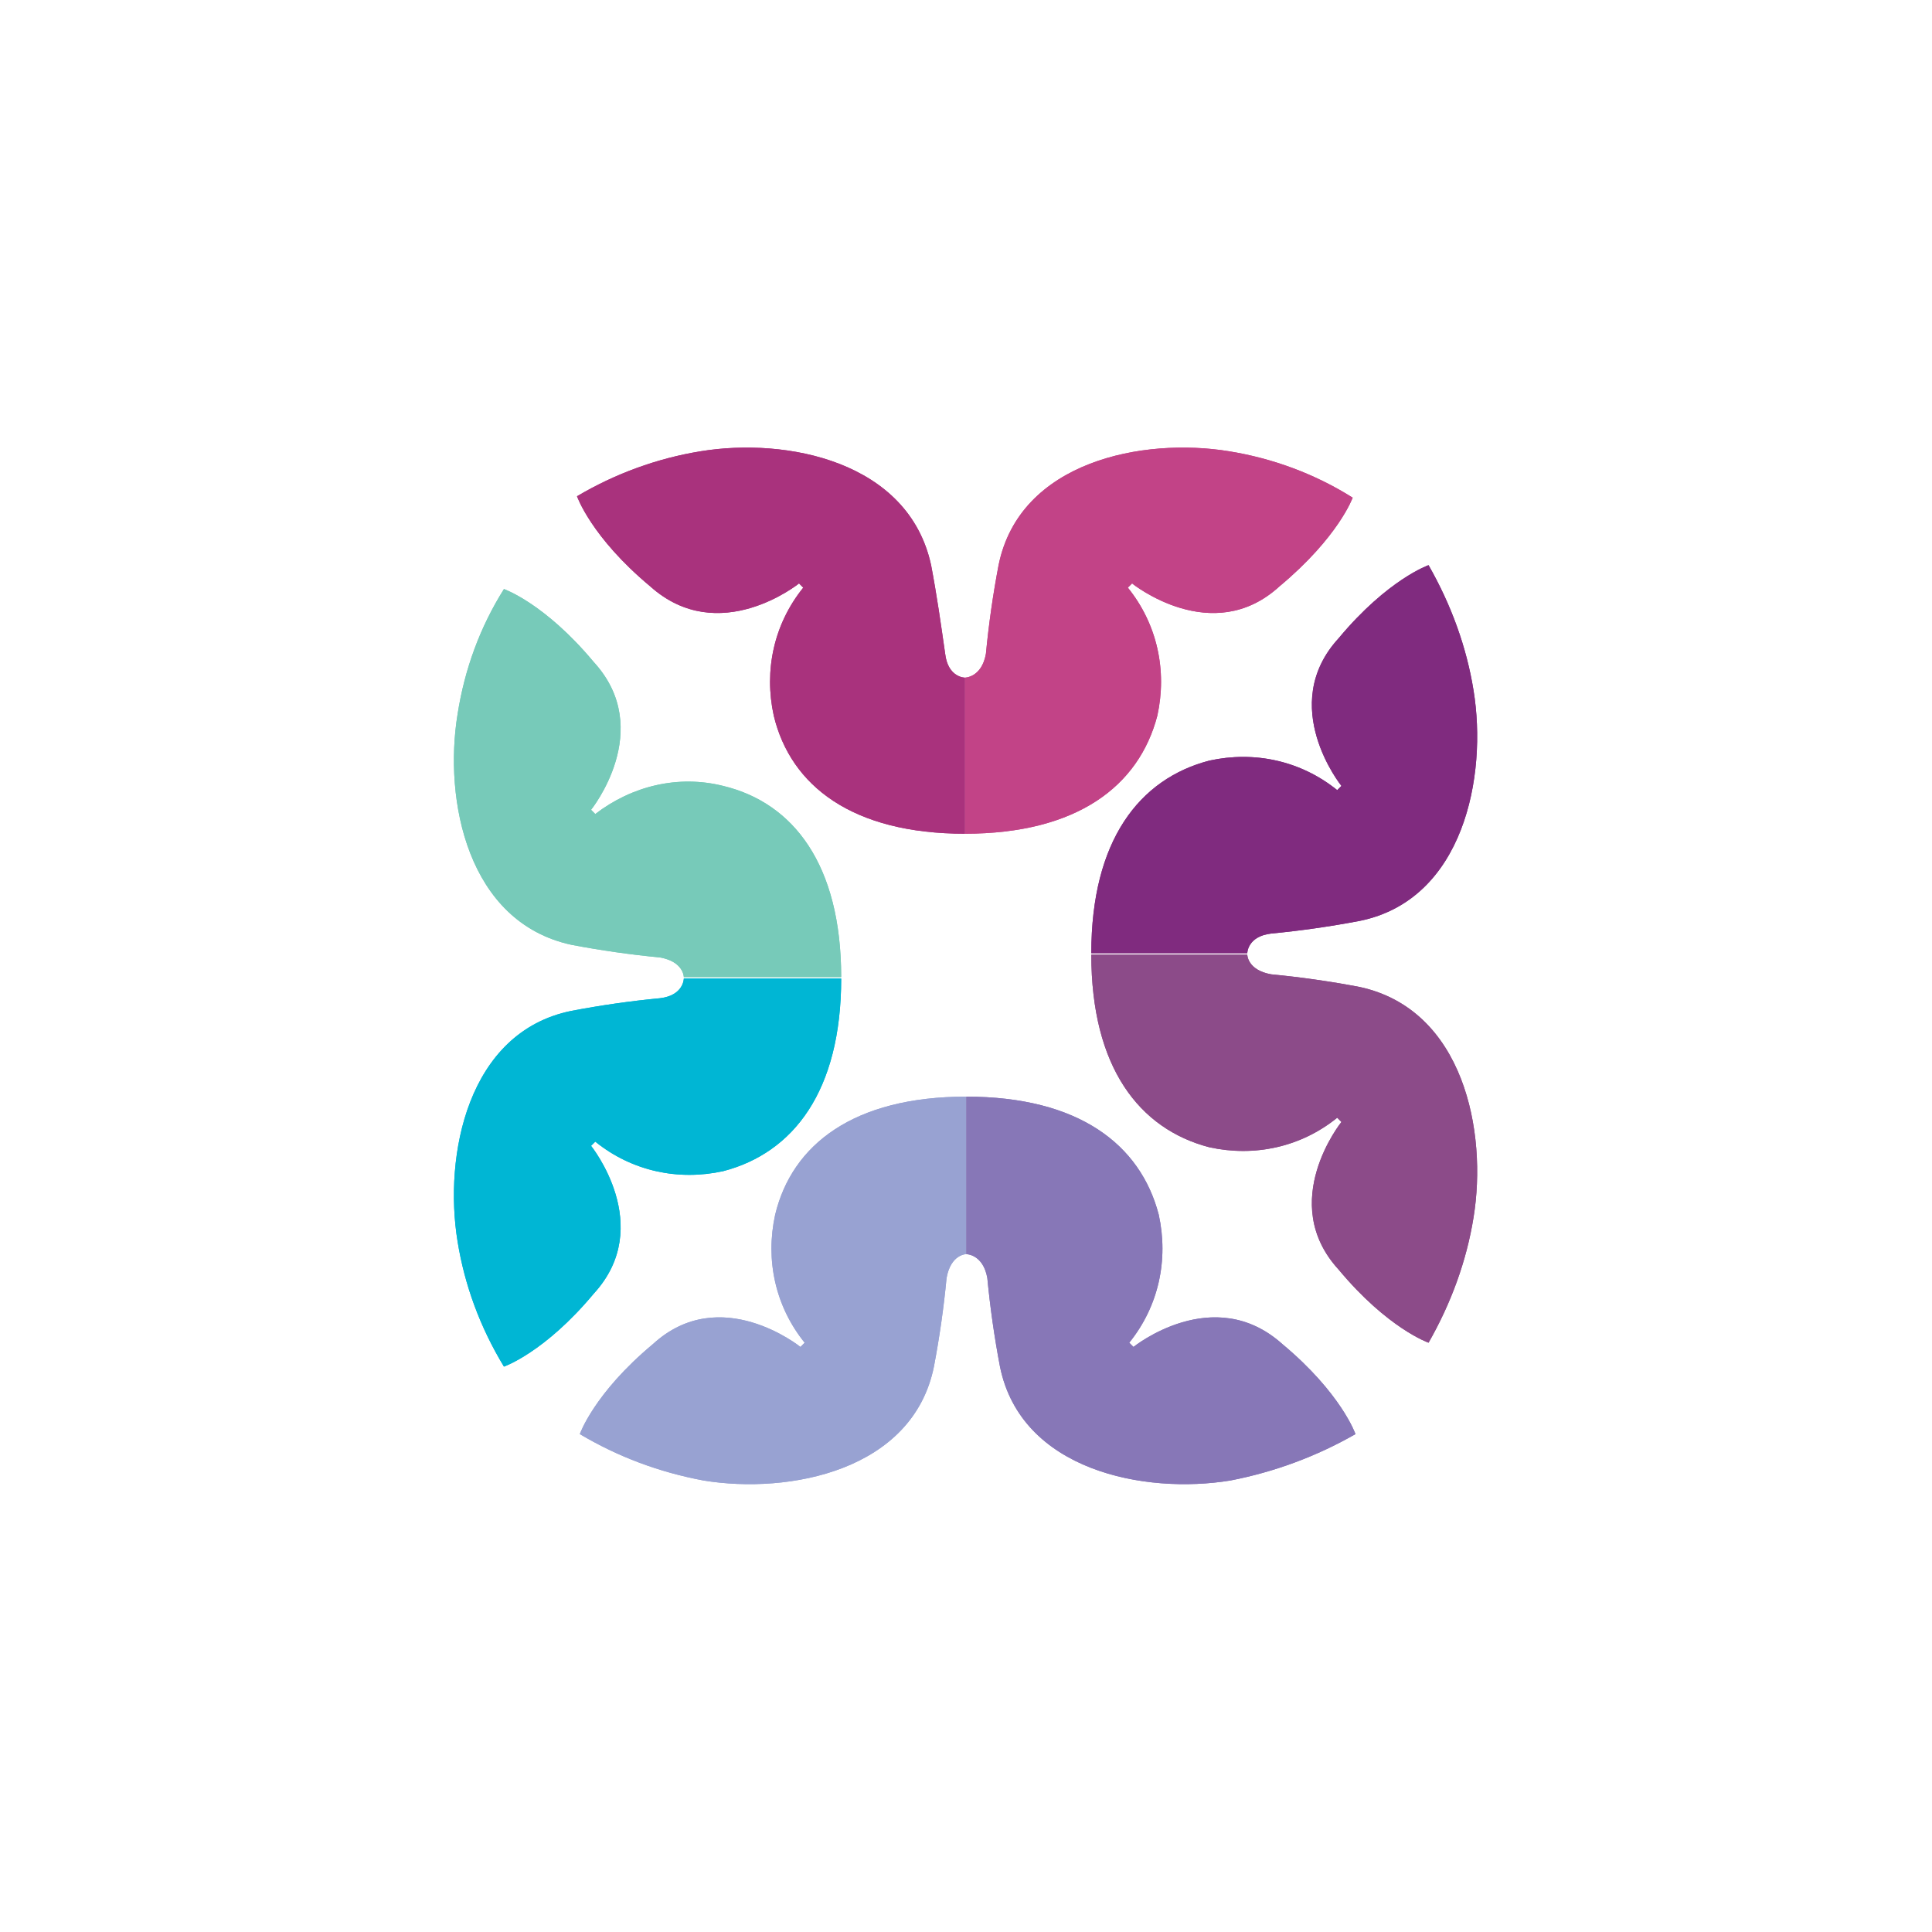 <?xml version="1.0" encoding="UTF-8"?>
<svg xmlns="http://www.w3.org/2000/svg" xmlns:xlink="http://www.w3.org/1999/xlink" width="810pt" height="810pt" viewBox="0 0 810 810" version="1.2">
<defs>
<g>
<symbol overflow="visible" id="glyph0-0">
<path style="stroke:none;" d="M 4.062 -30.828 L 21.797 -30.828 L 21.797 0 L 4.062 0 Z M 6.266 -2.188 L 19.609 -2.188 L 19.609 -28.641 L 6.266 -28.641 Z M 6.266 -2.188 "/>
</symbol>
<symbol overflow="visible" id="glyph0-1">
<path style="stroke:none;" d=""/>
</symbol>
</g>
</defs>
<g id="surface1">
<path style=" stroke:none;fill-rule:nonzero;fill:rgb(76.079%,26.27%,52.939%);fill-opacity:1;" d="M 515.273 189.195 C 479.336 183.301 427.492 193.32 418.656 236.945 C 416.297 249.324 414.531 261.703 413.352 274.082 C 411.586 284.105 404.516 284.105 404.516 284.105 L 404.516 349.539 C 451.645 349.539 477.566 329.496 485.227 300.02 C 489.352 281.156 485.227 261.703 472.855 246.375 L 474.621 244.609 C 474.621 244.609 508.203 271.727 536.48 245.789 C 561.223 225.156 567.113 208.648 567.113 208.648 C 551.207 198.629 533.535 192.145 515.273 189.195 Z M 515.273 189.195 "/>
<path style=" stroke:none;fill-rule:nonzero;fill:rgb(66.269%,19.609%,49.019%);fill-opacity:1;" d="M 293.758 189.195 C 329.695 183.301 380.949 193.32 390.375 236.945 C 392.734 249.324 394.5 261.703 396.266 274.082 C 397.445 284.105 404.516 284.105 404.516 284.105 L 404.516 349.539 C 357.387 349.539 331.465 329.496 324.395 300.02 C 320.27 281.156 324.395 261.703 336.766 246.375 L 334.996 244.609 C 334.996 244.609 301.418 271.727 272.551 245.789 C 247.809 225.156 241.914 208.059 241.914 208.059 C 257.82 198.629 275.496 192.145 293.758 189.195 Z M 293.758 189.195 "/>
<path style=" stroke:none;fill-rule:nonzero;fill:rgb(54.9%,29.41%,53.729%);fill-opacity:1;" d="M 617.781 510.473 C 623.672 474.512 613.656 423.227 570.059 413.793 C 557.688 411.438 545.316 409.668 532.945 408.488 C 522.93 406.719 522.93 400.234 522.93 400.234 L 457.535 400.234 C 457.535 447.395 477.566 473.332 507.023 480.996 C 525.875 485.125 545.316 480.996 560.633 468.617 L 562.402 470.387 C 562.402 470.387 535.301 503.988 561.223 532.281 C 581.844 557.043 598.93 562.938 598.93 562.938 C 608.355 546.43 614.836 528.746 617.781 510.473 Z M 617.781 510.473 "/>
<path style=" stroke:none;fill-rule:nonzero;fill:rgb(50.2%,16.859%,49.799%);fill-opacity:1;" d="M 617.781 289.41 C 623.672 325.371 613.656 377.246 570.059 386.086 C 557.688 388.445 545.316 390.215 532.945 391.395 C 522.93 392.574 522.93 399.645 522.93 399.645 L 457.535 399.645 C 457.535 352.488 477.566 326.547 507.023 318.887 C 525.875 314.758 545.316 318.887 560.633 331.266 L 562.402 329.496 C 562.402 329.496 535.301 295.895 561.223 267.598 C 581.844 242.84 598.93 236.945 598.93 236.945 C 608.355 253.449 614.836 271.137 617.781 289.41 Z M 617.781 289.41 "/>
<path style=" stroke:none;fill-rule:nonzero;fill:rgb(59.61%,63.53%,82.349%);fill-opacity:1;" d="M 294.938 620.707 C 330.875 626.602 382.719 616.582 391.555 572.957 C 393.91 560.578 395.68 548.199 396.855 535.82 C 398.625 525.797 405.105 525.797 405.105 525.797 L 405.105 459.773 C 357.973 459.773 332.051 479.816 324.984 509.293 C 320.859 528.156 324.984 547.609 337.355 562.938 L 335.586 564.707 C 335.586 564.707 302.008 537.59 273.727 563.527 C 248.984 584.16 243.094 601.254 243.094 601.254 C 259 610.688 276.086 617.172 294.938 620.707 Z M 294.938 620.707 "/>
<path style=" stroke:none;fill-rule:nonzero;fill:rgb(52.939%,46.669%,71.759%);fill-opacity:1;" d="M 515.859 620.707 C 479.922 626.602 428.082 616.582 419.242 572.957 C 416.887 560.578 415.121 548.199 413.941 535.82 C 412.176 525.797 405.105 525.797 405.105 525.797 L 405.105 459.773 C 452.234 459.773 478.156 479.816 485.816 509.293 C 489.938 528.156 485.816 547.609 473.441 562.938 L 475.211 564.707 C 475.211 564.707 508.793 537.59 537.66 563.527 C 562.402 584.16 568.293 601.254 568.293 601.254 C 551.797 610.688 534.125 617.172 515.859 620.707 Z M 515.859 620.707 "/>
<path style=" stroke:none;fill-rule:nonzero;fill:rgb(46.669%,79.219%,72.549%);fill-opacity:1;" d="M 191.84 299.434 C 185.949 335.391 195.965 386.676 239.559 396.109 C 251.93 398.469 264.301 400.234 276.676 401.414 C 286.688 403.184 286.688 409.668 286.688 409.668 L 352.672 409.668 C 352.672 362.508 332.641 336.57 303.184 329.496 C 284.332 324.781 264.891 329.496 249.574 341.285 L 247.809 339.516 C 247.809 339.516 274.906 305.918 248.984 277.621 C 228.367 252.863 211.281 246.965 211.281 246.965 C 201.266 262.883 194.785 280.566 191.84 299.434 Z M 191.84 299.434 "/>
<path style=" stroke:none;fill-rule:nonzero;fill:rgb(0%,71.37%,83.139%);fill-opacity:1;" d="M 191.84 520.492 C 185.949 484.535 195.965 432.656 239.559 423.816 C 251.93 421.457 264.301 419.688 276.676 418.512 C 286.688 417.332 286.688 410.258 286.688 410.258 L 352.672 410.258 C 352.672 457.418 332.641 483.355 303.184 491.02 C 284.332 495.145 264.891 491.02 249.574 478.641 L 247.809 480.406 C 247.809 480.406 274.906 514.008 248.984 542.305 C 228.367 567.062 211.281 572.957 211.281 572.957 C 201.266 556.453 194.785 538.77 191.84 520.492 Z M 191.84 520.492 "/>
<path style=" stroke:none;fill-rule:nonzero;fill:rgb(76.079%,26.27%,52.939%);fill-opacity:1;" d="M 515.273 189.195 C 479.336 183.301 427.492 193.32 418.656 236.945 C 416.297 249.324 414.531 261.703 413.352 274.082 C 411.586 284.105 404.516 284.105 404.516 284.105 L 404.516 349.539 C 451.645 349.539 477.566 329.496 485.227 300.02 C 489.352 281.156 485.227 261.703 472.855 246.375 L 474.621 244.609 C 474.621 244.609 508.203 271.727 536.48 245.789 C 561.223 225.156 567.113 208.648 567.113 208.648 C 551.207 198.629 533.535 192.145 515.273 189.195 Z M 515.273 189.195 "/>
<path style=" stroke:none;fill-rule:nonzero;fill:rgb(66.269%,19.609%,49.019%);fill-opacity:1;" d="M 293.758 189.195 C 329.695 183.301 380.949 193.32 390.375 236.945 C 392.734 249.324 394.5 261.703 396.266 274.082 C 397.445 284.105 404.516 284.105 404.516 284.105 L 404.516 349.539 C 357.387 349.539 331.465 329.496 324.395 300.02 C 320.27 281.156 324.395 261.703 336.766 246.375 L 334.996 244.609 C 334.996 244.609 301.418 271.727 272.551 245.789 C 247.809 225.156 241.914 208.059 241.914 208.059 C 257.82 198.629 275.496 192.145 293.758 189.195 Z M 293.758 189.195 "/>
<path style=" stroke:none;fill-rule:nonzero;fill:rgb(54.9%,29.41%,53.729%);fill-opacity:1;" d="M 617.781 510.473 C 623.672 474.512 613.656 423.227 570.059 413.793 C 557.688 411.438 545.316 409.668 532.945 408.488 C 522.93 406.719 522.93 400.234 522.93 400.234 L 457.535 400.234 C 457.535 447.395 477.566 473.332 507.023 480.996 C 525.875 485.125 545.316 480.996 560.633 468.617 L 562.402 470.387 C 562.402 470.387 535.301 503.988 561.223 532.281 C 581.844 557.043 598.93 562.938 598.93 562.938 C 608.355 546.43 614.836 528.746 617.781 510.473 Z M 617.781 510.473 "/>
<path style=" stroke:none;fill-rule:nonzero;fill:rgb(50.2%,16.859%,49.799%);fill-opacity:1;" d="M 617.781 289.41 C 623.672 325.371 613.656 377.246 570.059 386.086 C 557.688 388.445 545.316 390.215 532.945 391.395 C 522.93 392.574 522.93 399.645 522.93 399.645 L 457.535 399.645 C 457.535 352.488 477.566 326.547 507.023 318.887 C 525.875 314.758 545.316 318.887 560.633 331.266 L 562.402 329.496 C 562.402 329.496 535.301 295.895 561.223 267.598 C 581.844 242.84 598.93 236.945 598.93 236.945 C 608.355 253.449 614.836 271.137 617.781 289.41 Z M 617.781 289.41 "/>
<path style=" stroke:none;fill-rule:nonzero;fill:rgb(59.61%,63.53%,82.349%);fill-opacity:1;" d="M 294.938 620.707 C 330.875 626.602 382.719 616.582 391.555 572.957 C 393.91 560.578 395.68 548.199 396.855 535.82 C 398.625 525.797 405.105 525.797 405.105 525.797 L 405.105 459.773 C 357.973 459.773 332.051 479.816 324.984 509.293 C 320.859 528.156 324.984 547.609 337.355 562.938 L 335.586 564.707 C 335.586 564.707 302.008 537.59 273.727 563.527 C 248.984 584.16 243.094 601.254 243.094 601.254 C 259 610.688 276.086 617.172 294.938 620.707 Z M 294.938 620.707 "/>
<path style=" stroke:none;fill-rule:nonzero;fill:rgb(52.939%,46.669%,71.759%);fill-opacity:1;" d="M 515.859 620.707 C 479.922 626.602 428.082 616.582 419.242 572.957 C 416.887 560.578 415.121 548.199 413.941 535.82 C 412.176 525.797 405.105 525.797 405.105 525.797 L 405.105 459.773 C 452.234 459.773 478.156 479.816 485.816 509.293 C 489.938 528.156 485.816 547.609 473.441 562.938 L 475.211 564.707 C 475.211 564.707 508.793 537.59 537.66 563.527 C 562.402 584.16 568.293 601.254 568.293 601.254 C 551.797 610.688 534.125 617.172 515.859 620.707 Z M 515.859 620.707 "/>
<path style=" stroke:none;fill-rule:nonzero;fill:rgb(46.669%,79.219%,72.549%);fill-opacity:1;" d="M 191.84 299.434 C 185.949 335.391 195.965 386.676 239.559 396.109 C 251.93 398.469 264.301 400.234 276.676 401.414 C 286.688 403.184 286.688 409.668 286.688 409.668 L 352.672 409.668 C 352.672 362.508 332.641 336.57 303.184 329.496 C 284.332 324.781 264.891 329.496 249.574 341.285 L 247.809 339.516 C 247.809 339.516 274.906 305.918 248.984 277.621 C 228.367 252.863 211.281 246.965 211.281 246.965 C 201.266 262.883 194.785 280.566 191.84 299.434 Z M 191.84 299.434 "/>
<path style=" stroke:none;fill-rule:nonzero;fill:rgb(0%,71.37%,83.139%);fill-opacity:1;" d="M 191.84 520.492 C 185.949 484.535 195.965 432.656 239.559 423.816 C 251.93 421.457 264.301 419.688 276.676 418.512 C 286.688 417.332 286.688 410.258 286.688 410.258 L 352.672 410.258 C 352.672 457.418 332.641 483.355 303.184 491.02 C 284.332 495.145 264.891 491.02 249.574 478.641 L 247.809 480.406 C 247.809 480.406 274.906 514.008 248.984 542.305 C 228.367 567.062 211.281 572.957 211.281 572.957 C 201.266 556.453 194.785 538.77 191.84 520.492 Z M 191.84 520.492 "/>
<g style="fill:rgb(54.9%,32.159%,100%);fill-opacity:1;">
  <use xlink:href="#glyph0-1" x="408.462" y="620.087"/>
</g>
</g>
</svg>
